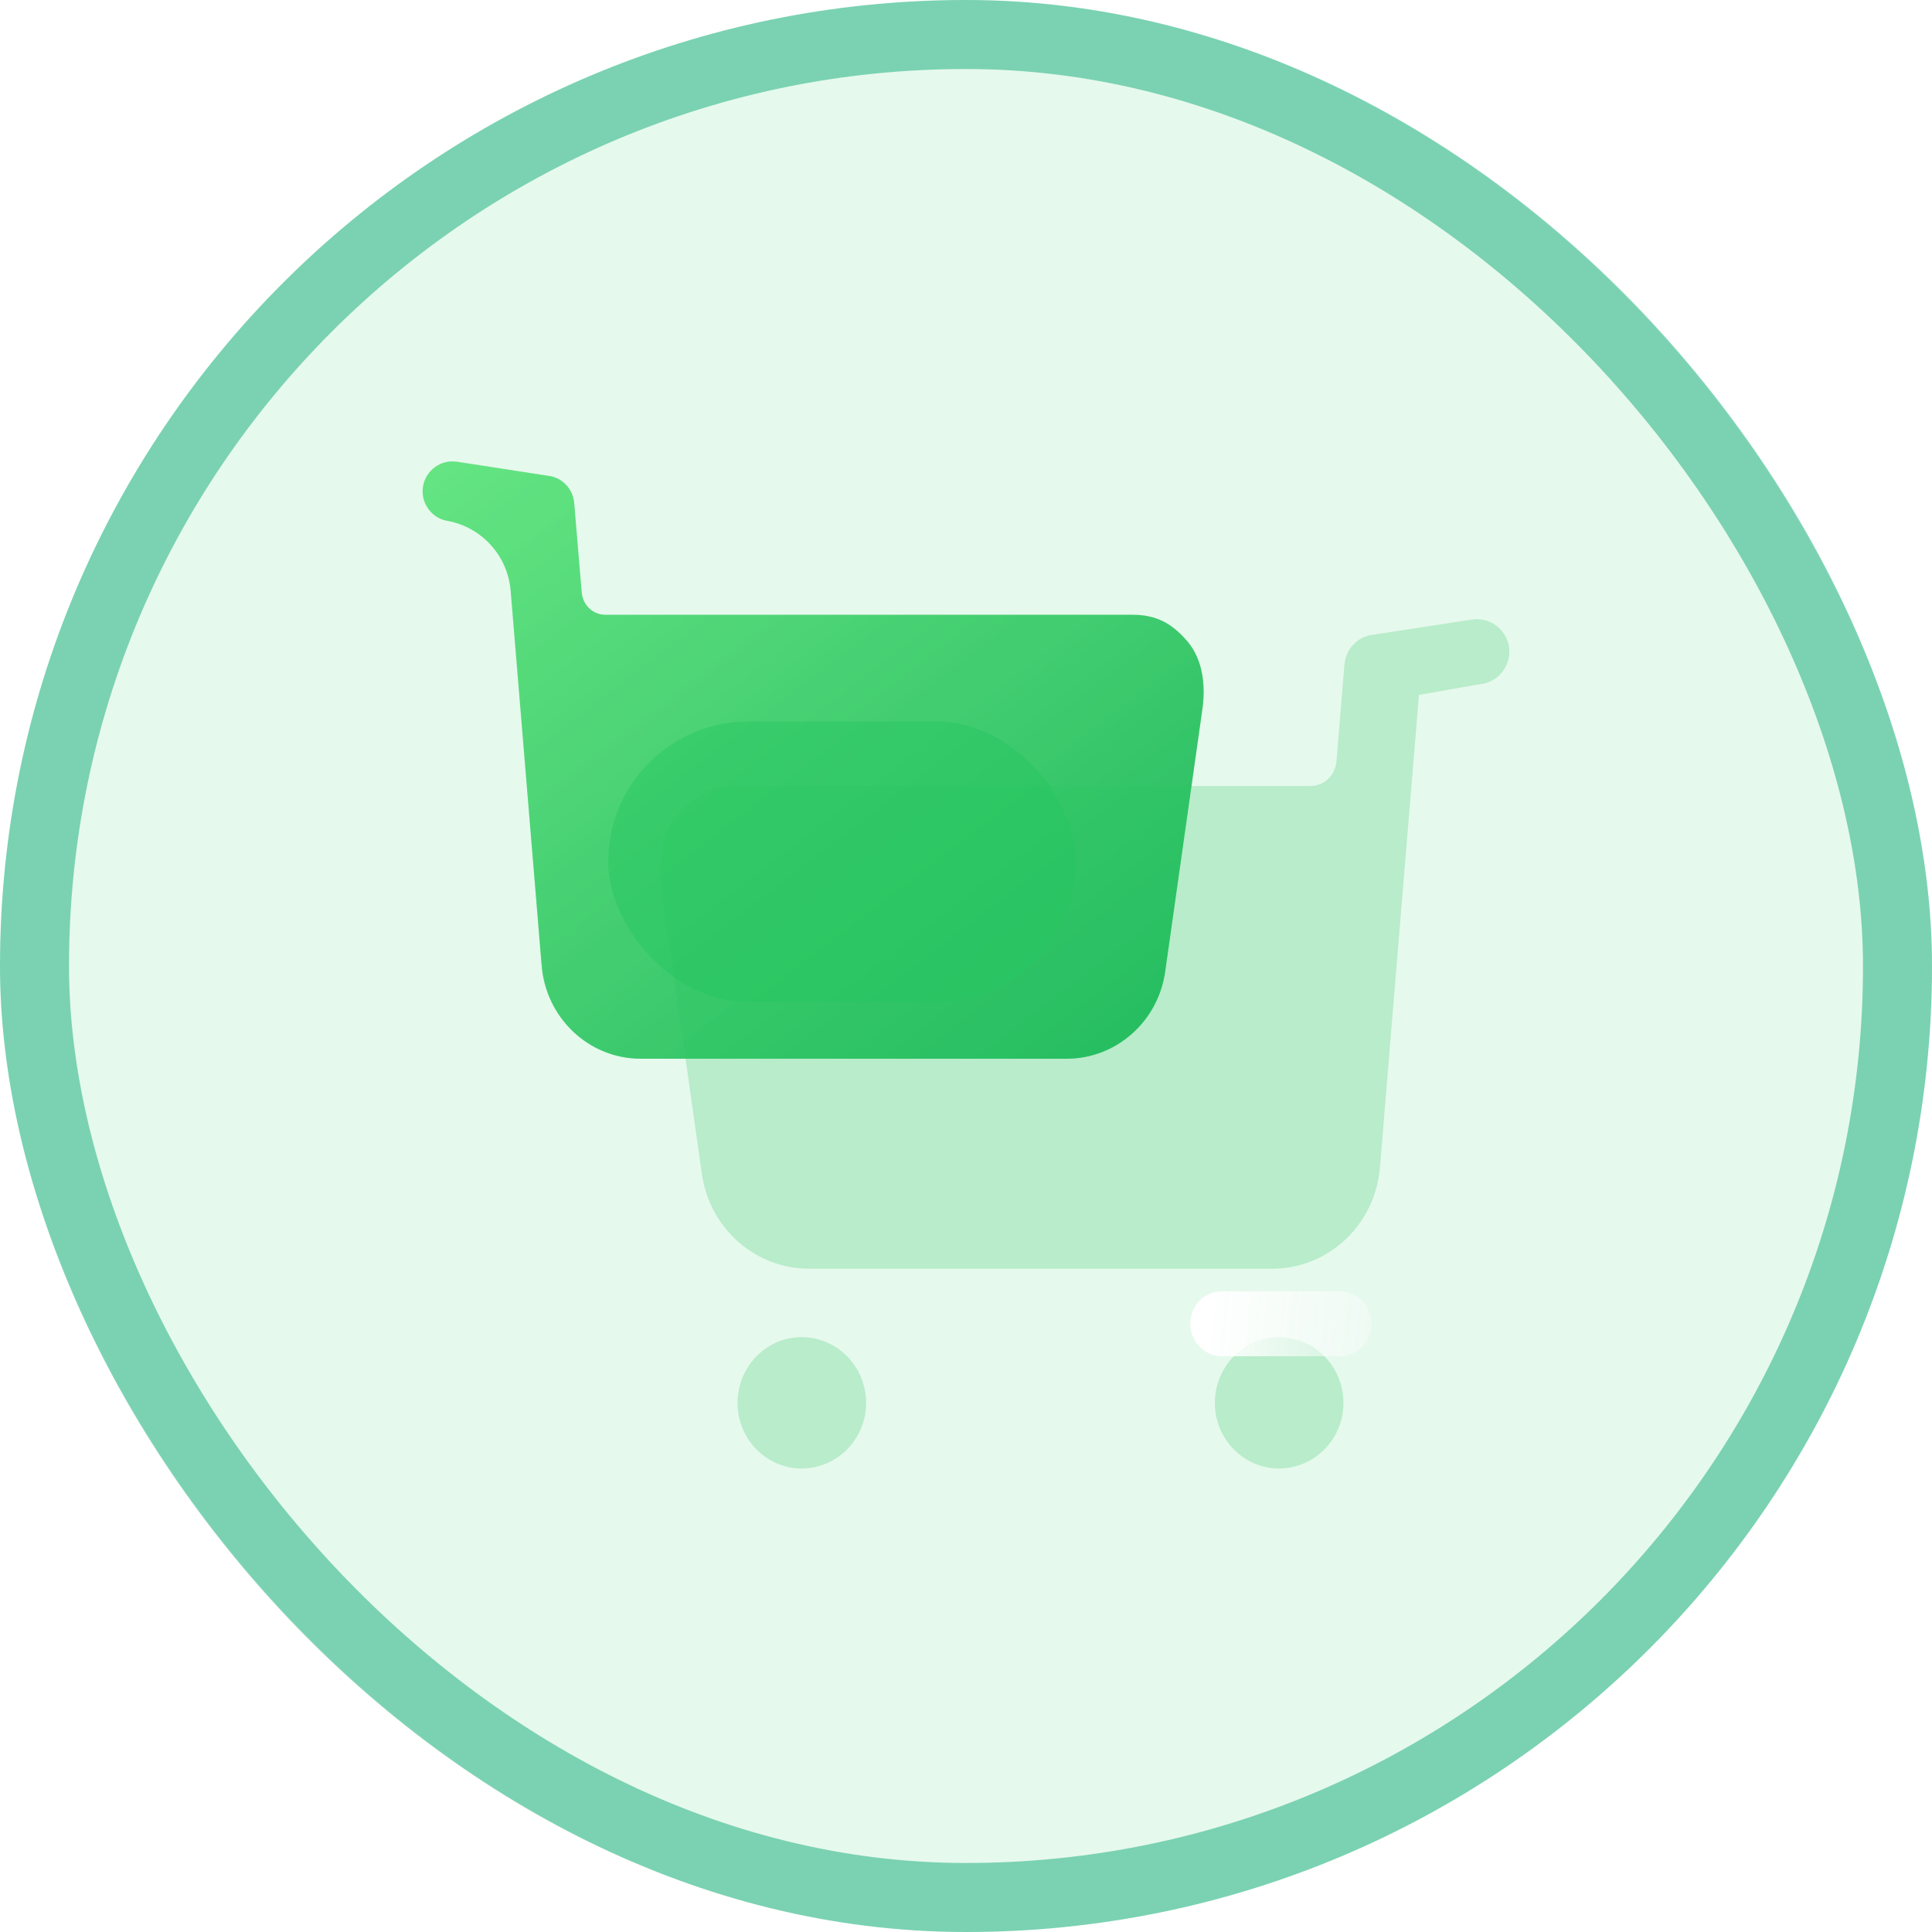 <svg width="28" height="28" viewBox="0 0 28 28" fill="none" xmlns="http://www.w3.org/2000/svg">
<g opacity="0.98">
<rect width="28" height="28" rx="14" fill="#22C55E" fill-opacity="0.12"/>
<rect x="0.5" y="0.5" width="27" height="27" rx="13.5" stroke="#00A76F" stroke-opacity="0.48"/>
<g clip-path="url(#clip0_1008_18883)">
<path d="M17.21 9.297C16.983 9.032 16.757 8.91 16.412 8.91H8.775C8.594 8.91 8.447 8.772 8.43 8.586L8.322 7.293C8.305 7.096 8.164 6.935 7.972 6.9L6.623 6.692C6.391 6.657 6.171 6.814 6.131 7.05C6.091 7.281 6.25 7.506 6.476 7.547C6.979 7.635 7.359 8.052 7.401 8.561L7.85 13.993C7.912 14.755 8.535 15.344 9.287 15.344H15.457C16.175 15.344 16.785 14.807 16.887 14.079L17.424 10.29C17.475 9.944 17.436 9.563 17.21 9.297Z" fill="url(#paint0_linear_1008_18883)"/>
<path opacity="0.24" d="M17.21 9.297C16.983 9.032 16.757 8.91 16.412 8.91H8.775C8.594 8.91 8.447 8.772 8.43 8.586L8.322 7.293C8.305 7.096 8.164 6.935 7.972 6.9L6.623 6.692C6.391 6.657 6.171 6.814 6.131 7.05C6.091 7.281 6.25 7.506 6.476 7.547C6.979 7.635 7.359 8.052 7.401 8.561L7.85 13.993C7.912 14.755 8.535 15.344 9.287 15.344H15.457C16.175 15.344 16.785 14.807 16.887 14.079L17.424 10.29C17.475 9.944 17.436 9.563 17.21 9.297Z" fill="url(#paint1_linear_1008_18883)"/>
<g opacity="0.48" filter="url(#filter0_f_1008_18883)">
<rect x="8.814" y="10.455" width="6.782" height="4.069" rx="2.035" fill="#22C55E"/>
</g>
<g filter="url(#filter1_b_1008_18883)">
<path d="M10.689 11.391C10.313 11.391 10.068 11.523 9.822 11.812C9.576 12.1 9.532 12.515 9.588 12.891L10.172 17.011C10.283 17.803 10.947 18.387 11.728 18.387H18.437C19.255 18.387 19.931 17.747 19.999 16.918L20.564 10.071L21.493 9.908C21.739 9.864 21.911 9.619 21.868 9.368C21.825 9.111 21.585 8.941 21.333 8.979L19.867 9.204C19.657 9.243 19.504 9.418 19.485 9.632L19.369 11.038C19.35 11.24 19.19 11.391 18.993 11.391H10.689Z" fill="#22C55E" fill-opacity="0.24"/>
<path d="M18.535 19.379C19.052 19.379 19.47 19.806 19.47 20.334C19.47 20.855 19.052 21.282 18.535 21.282C18.025 21.282 17.607 20.855 17.607 20.334C17.607 19.806 18.025 19.379 18.535 19.379Z" fill="#22C55E" fill-opacity="0.24"/>
<path d="M11.617 19.379C12.134 19.379 12.552 19.806 12.552 20.334C12.552 20.855 12.134 21.282 11.617 21.282C11.107 21.282 10.689 20.855 10.689 20.334C10.689 19.806 11.107 19.379 11.617 19.379Z" fill="#22C55E" fill-opacity="0.24"/>
</g>
<g filter="url(#filter2_bd_1008_18883)">
<path fill-rule="evenodd" clip-rule="evenodd" d="M12.711 14.656H14.415C14.673 14.656 14.876 14.442 14.876 14.185C14.876 13.921 14.673 13.714 14.415 13.714H12.711C12.453 13.714 12.25 13.921 12.25 14.185C12.25 14.442 12.453 14.656 12.711 14.656Z" fill="url(#paint2_linear_1008_18883)"/>
</g>
</g>
</g>
<defs>
<filter id="filter0_f_1008_18883" x="-5.186" y="-3.545" width="34.782" height="32.069" filterUnits="userSpaceOnUse" color-interpolation-filters="sRGB">
<feFlood flood-opacity="0" result="BackgroundImageFix"/>
<feBlend mode="normal" in="SourceGraphic" in2="BackgroundImageFix" result="shape"/>
<feGaussianBlur stdDeviation="7" result="effect1_foregroundBlur_1008_18883"/>
</filter>
<filter id="filter1_b_1008_18883" x="-14.434" y="-15.026" width="60.309" height="60.309" filterUnits="userSpaceOnUse" color-interpolation-filters="sRGB">
<feFlood flood-opacity="0" result="BackgroundImageFix"/>
<feGaussianBlur in="BackgroundImageFix" stdDeviation="12"/>
<feComposite in2="SourceAlpha" operator="in" result="effect1_backgroundBlur_1008_18883"/>
<feBlend mode="normal" in="SourceGraphic" in2="effect1_backgroundBlur_1008_18883" result="shape"/>
</filter>
<filter id="filter2_bd_1008_18883" x="-2.75" y="-1.286" width="32.626" height="30.942" filterUnits="userSpaceOnUse" color-interpolation-filters="sRGB">
<feFlood flood-opacity="0" result="BackgroundImageFix"/>
<feGaussianBlur in="BackgroundImageFix" stdDeviation="7.5"/>
<feComposite in2="SourceAlpha" operator="in" result="effect1_backgroundBlur_1008_18883"/>
<feColorMatrix in="SourceAlpha" type="matrix" values="0 0 0 0 0 0 0 0 0 0 0 0 0 0 0 0 0 0 127 0" result="hardAlpha"/>
<feOffset dx="5" dy="5"/>
<feGaussianBlur stdDeviation="5"/>
<feColorMatrix type="matrix" values="0 0 0 0 1 0 0 0 0 0.671 0 0 0 0 0 0 0 0 0.5 0"/>
<feBlend mode="normal" in2="effect1_backgroundBlur_1008_18883" result="effect2_dropShadow_1008_18883"/>
<feBlend mode="normal" in="SourceGraphic" in2="effect2_dropShadow_1008_18883" result="shape"/>
</filter>
<linearGradient id="paint0_linear_1008_18883" x1="6.125" y1="6.688" x2="14.479" y2="17.611" gradientUnits="userSpaceOnUse">
<stop stop-color="#77ED8B"/>
<stop offset="1" stop-color="#22C55E"/>
</linearGradient>
<linearGradient id="paint1_linear_1008_18883" x1="6.125" y1="6.688" x2="14.479" y2="17.611" gradientUnits="userSpaceOnUse">
<stop stop-color="#22C55E"/>
<stop offset="1" stop-color="#118D57"/>
</linearGradient>
<linearGradient id="paint2_linear_1008_18883" x1="12.436" y1="13.884" x2="15.34" y2="14.148" gradientUnits="userSpaceOnUse">
<stop stop-color="white"/>
<stop offset="1" stop-color="white" stop-opacity="0.2"/>
</linearGradient>
<clipPath id="clip0_1008_18883">
<rect width="18" height="18" fill="white" transform="translate(5 5)"/>
</clipPath>
</defs>
</svg>

